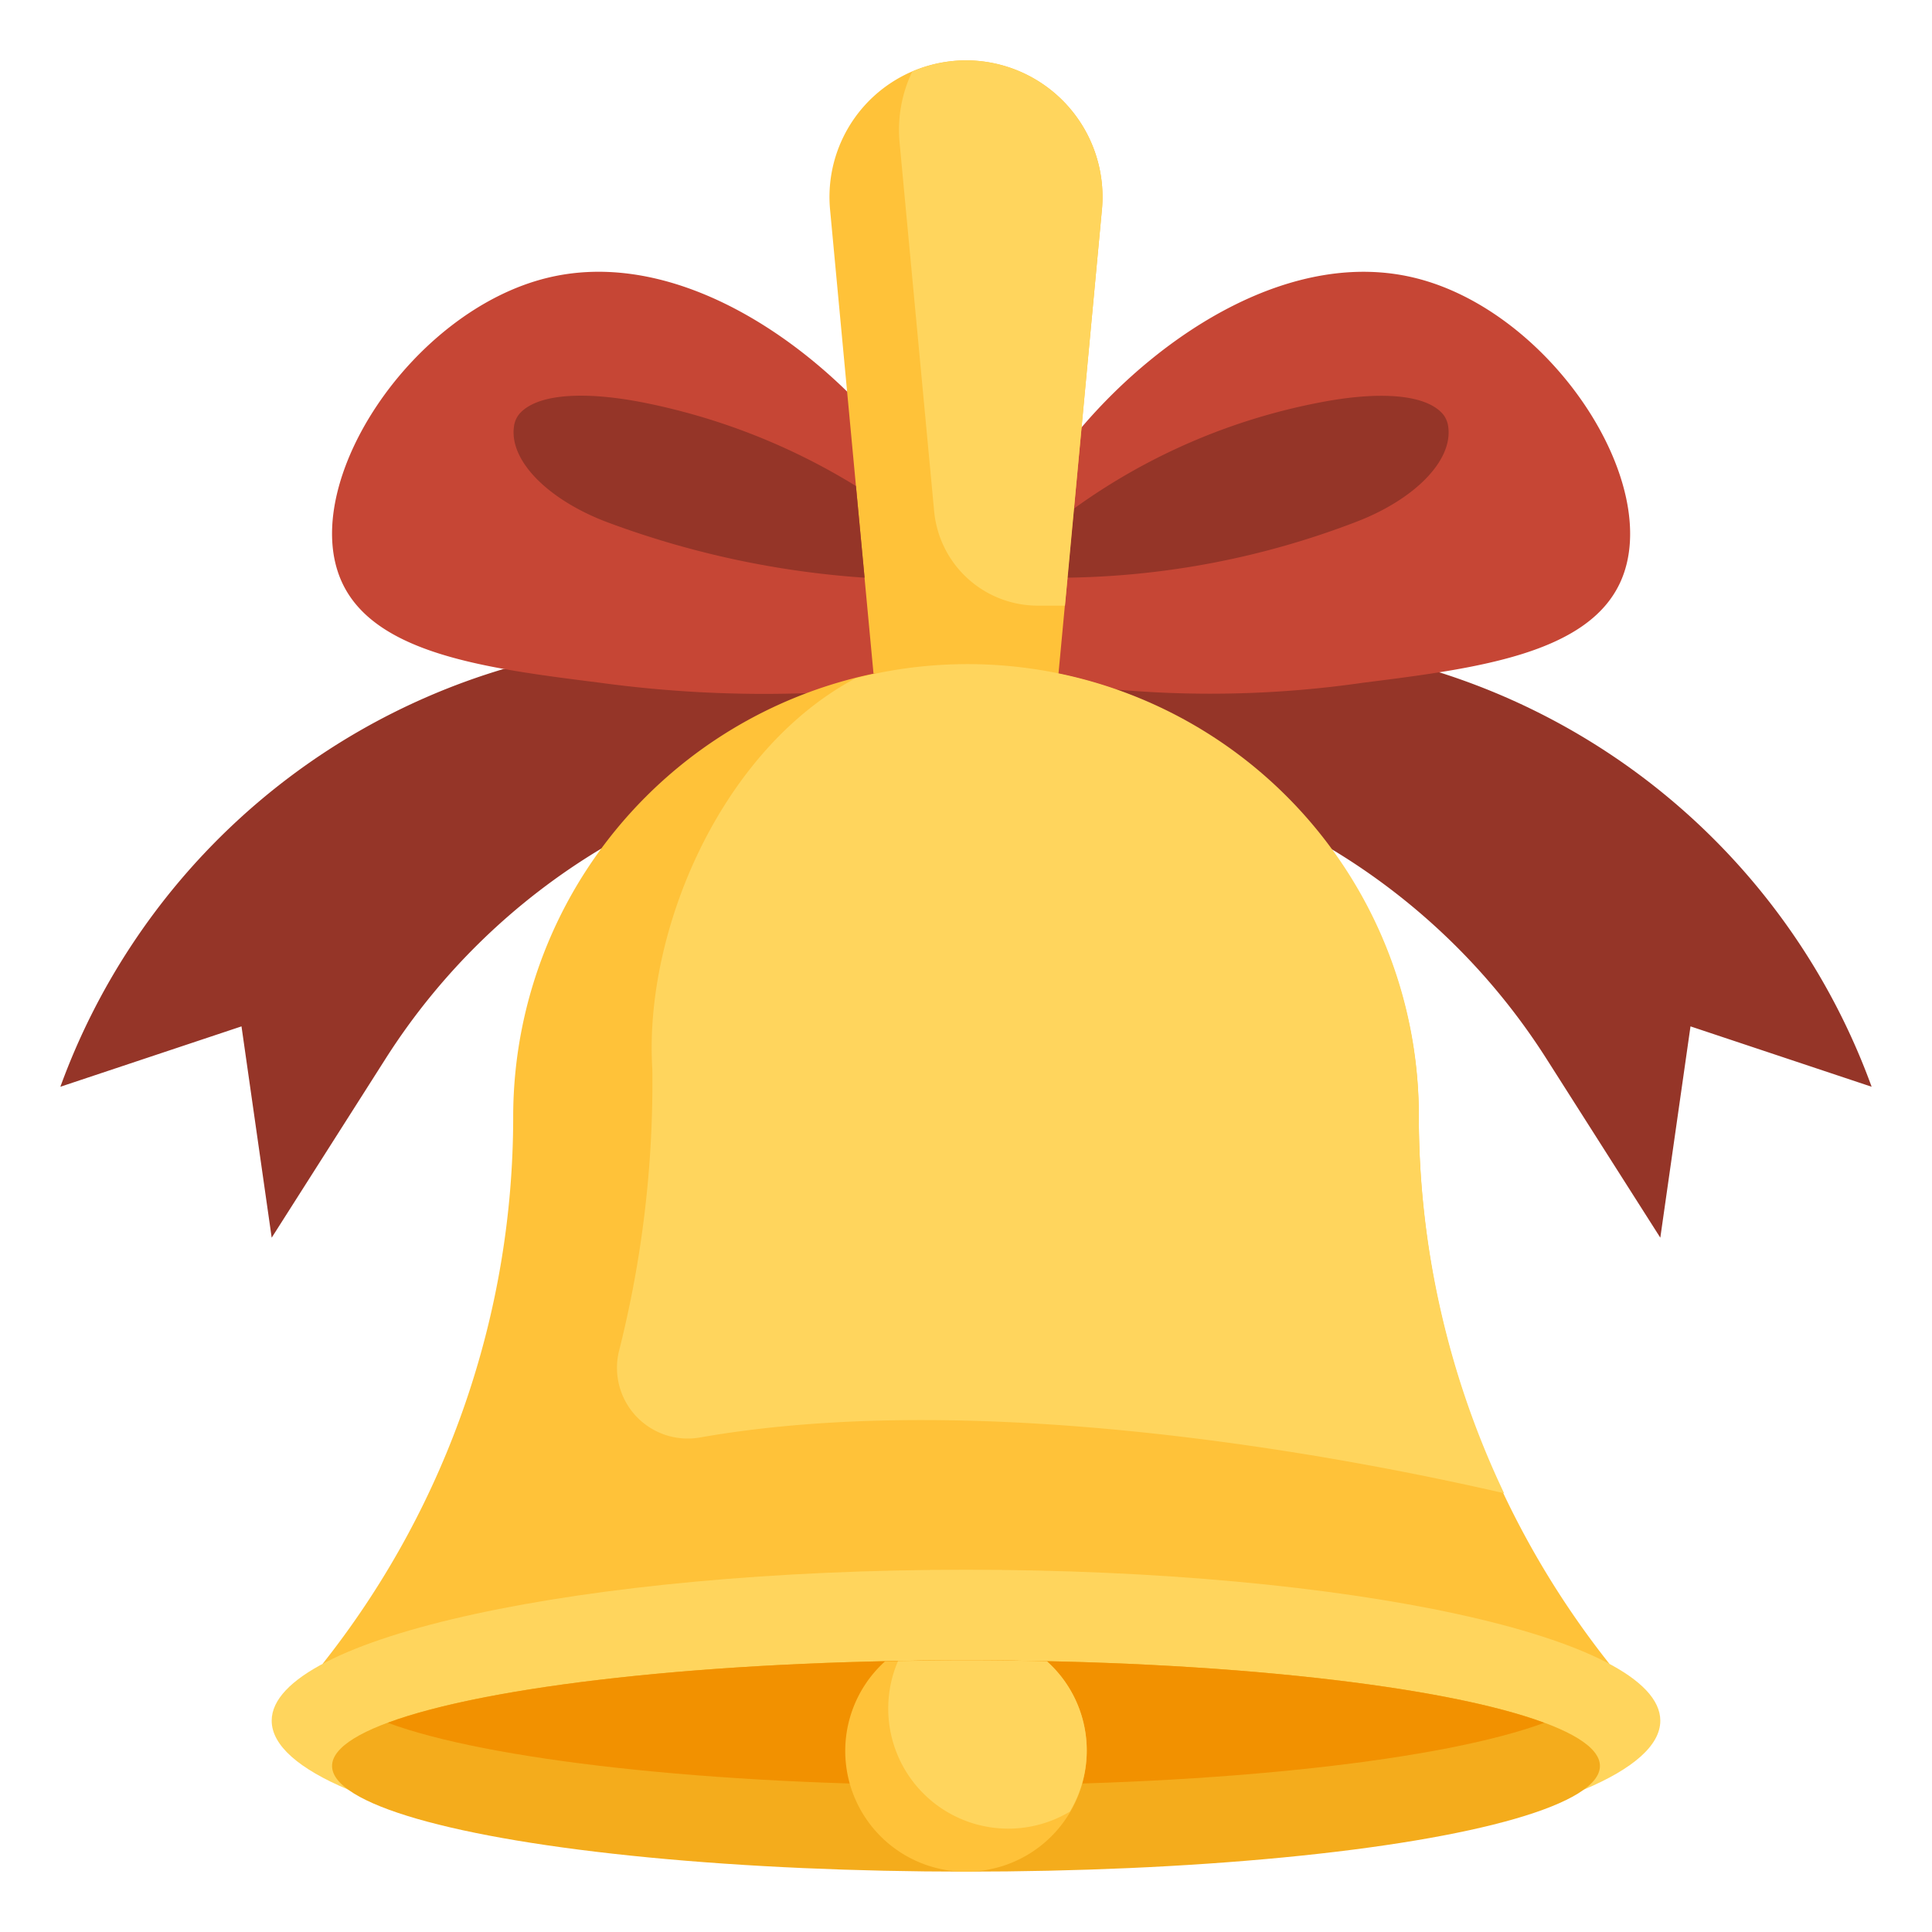 <svg id="Artboard_30" height="512" viewBox="0 0 64 64" width="512" xmlns="http://www.w3.org/2000/svg" data-name="Artboard 30"><path d="m16.689 22.159a22.447 22.447 0 0 0 -14.689 13.841l6-2 1 7 3.776-5.934a21.685 21.685 0 0 1 7.138-6.952h24.172a21.685 21.685 0 0 1 7.138 6.952l3.776 5.934 1-7 6 2a22.447 22.447 0 0 0 -14.333-13.732z" fill="#953528"/><path d="m26.705 22.962a40.26 40.26 0 0 1 -6.848-.348c-3.716-.468-7.46-.94-8.542-3.354-1.448-3.232 2.309-8.969 6.834-10.06 3.489-.843 7.206 1.129 9.91 3.768l7.76 1.2c2.729-3.2 7.03-5.934 11.032-4.967 4.525 1.094 8.282 6.831 6.834 10.063-1.082 2.414-4.826 2.886-8.542 3.354a35.393 35.393 0 0 1 -8.2.221z" fill="#c64635"/><path d="m53.314 55.118-.175-.224a29.147 29.147 0 0 1 -6.139-17.894 15 15 0 0 0 -15-15 15 15 0 0 0 -15 15 29.147 29.147 0 0 1 -6.139 17.894l-.175.224z" fill="#ffc239"/><path d="m28.936 22.313-1.436-15.338a4.524 4.524 0 0 1 4.5-4.975 4.524 4.524 0 0 1 4.5 4.975l-1.436 15.338z" fill="#ffc239"/><path d="m52.476 59.28c1.614-.68 2.524-1.459 2.524-2.28 0-2.761-10.3-5-23-5s-23 2.239-23 5c0 .821.911 1.6 2.525 2.28z" fill="#ffd55d"/><path d="m35.576 16.848a20.479 20.479 0 0 1 8.16-3.519c1.943-.375 3.505-.28 4.071.4a.819.819 0 0 1 .169.421c.148 1.143-1.173 2.432-3.1 3.156a27.671 27.671 0 0 1 -9.515 1.83z" fill="#953528"/><path d="m28.354 16.1a21.313 21.313 0 0 0 -7.09-2.775c-1.943-.375-3.5-.28-4.071.4a.819.819 0 0 0 -.169.421c-.148 1.143 1.173 2.432 3.1 3.156a30.212 30.212 0 0 0 8.517 1.835z" fill="#953528"/><path d="m23.16 47.623c9.53-1.683 21.762.712 26.665 1.842a29.129 29.129 0 0 1 -2.825-12.465 14.948 14.948 0 0 0 -18.659-14.532c-4.484 2.391-7.016 8.406-6.732 12.945a36.311 36.311 0 0 1 -1.109 9.363 2.343 2.343 0 0 0 2.66 2.847z" fill="#ffd55d"/><ellipse cx="32" cy="58.5" fill="#f4ac1c" rx="21" ry="3.5"/><path d="m12.846 57.07c3.282 1.219 10.616 2.07 19.154 2.07s15.872-.851 19.154-2.07c-3.282-1.219-10.616-2.07-19.154-2.07s-15.872.851-19.154 2.07z" fill="#f29100"/><path d="m36 58a3.989 3.989 0 0 0 -1.32-2.968c-.88-.019-1.77-.032-2.68-.032s-1.8.013-2.679.032a4 4 0 1 0 6.679 2.968z" fill="#ffc239"/><g fill="#ffd55d"><path d="m35.438 60.014a3.956 3.956 0 0 0 -.758-4.982c-.88-.019-1.77-.032-2.68-.032-.765 0-1.511.013-2.253.027a3.96 3.96 0 0 0 -.323 1.549 3.976 3.976 0 0 0 6.014 3.438z"/><path d="m32 2a4.51 4.51 0 0 0 -1.782.373 4.466 4.466 0 0 0 -.418 2.352l1.145 12.212a3.449 3.449 0 0 0 3.434 3.126h.9l1.221-13.088a4.525 4.525 0 0 0 -4.5-4.975z"/></g></svg>